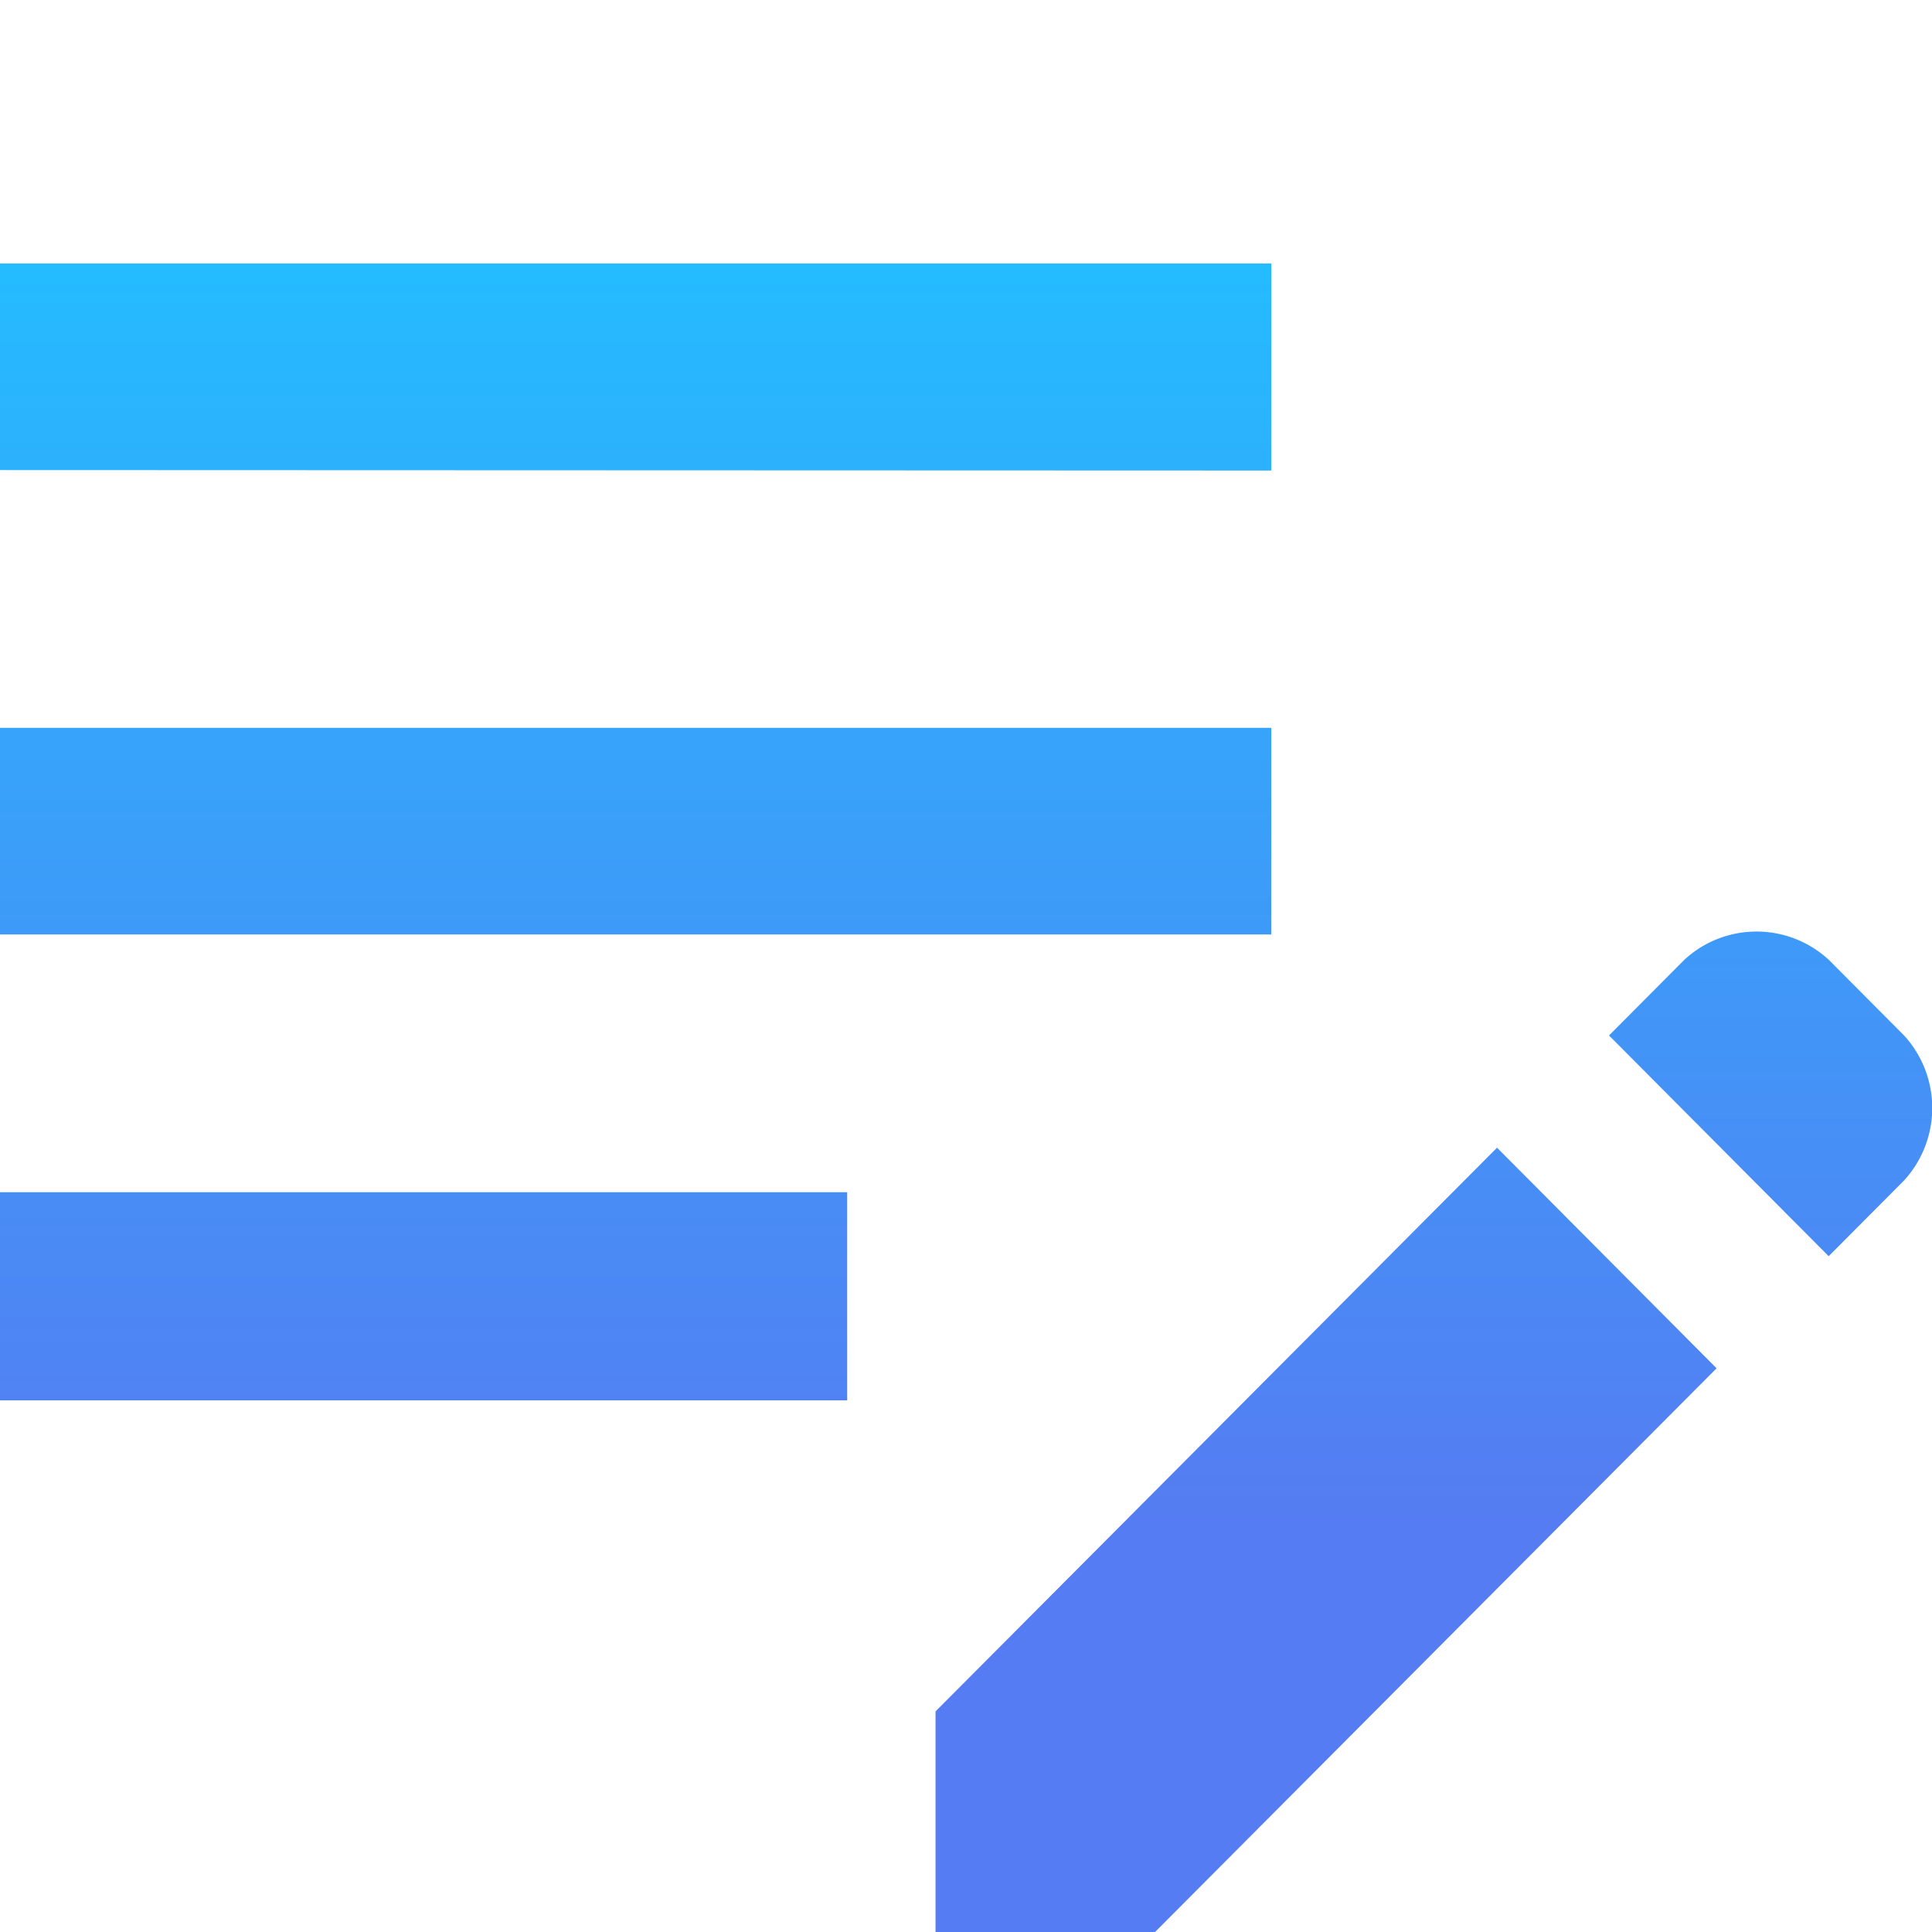 <svg id="ico_homework" xmlns="http://www.w3.org/2000/svg" xmlns:xlink="http://www.w3.org/1999/xlink" width="22" height="22" viewBox="0 0 22 22">
  <defs>
    <linearGradient id="linear-gradient" x1="0.5" x2="0.5" y2="1" gradientUnits="objectBoundingBox">
      <stop offset="0" stop-color="#24bcff"/>
      <stop offset="0.753" stop-color="#557cf2"/>
      <stop offset="1" stop-color="#557cf2"/>
    </linearGradient>
  </defs>
  <rect id="사각형_22" data-name="사각형 22" width="22" height="22" transform="translate(0)" opacity="0" fill="url(#linear-gradient)"/>
  <path id="edit_note_FILL1_wght600_GRAD0_opsz48" d="M121.044,325.042V322.53l6.394-6.419,2.5,2.512-6.394,6.419Zm-10.653-6.054v-2.37h9.647v2.37Zm20.822-1.643-2.5-2.512.858-.862a1.212,1.212,0,0,1,1.644,0l.858.862a1.223,1.223,0,0,1,0,1.651l-.858.862Zm-20.822-3.662V311.33h14.476v2.353Zm0-5.288v-2.353h14.476V308.4Z" transform="translate(-110.391 -303.042)" fill="url(#linear-gradient)"/>
</svg>
